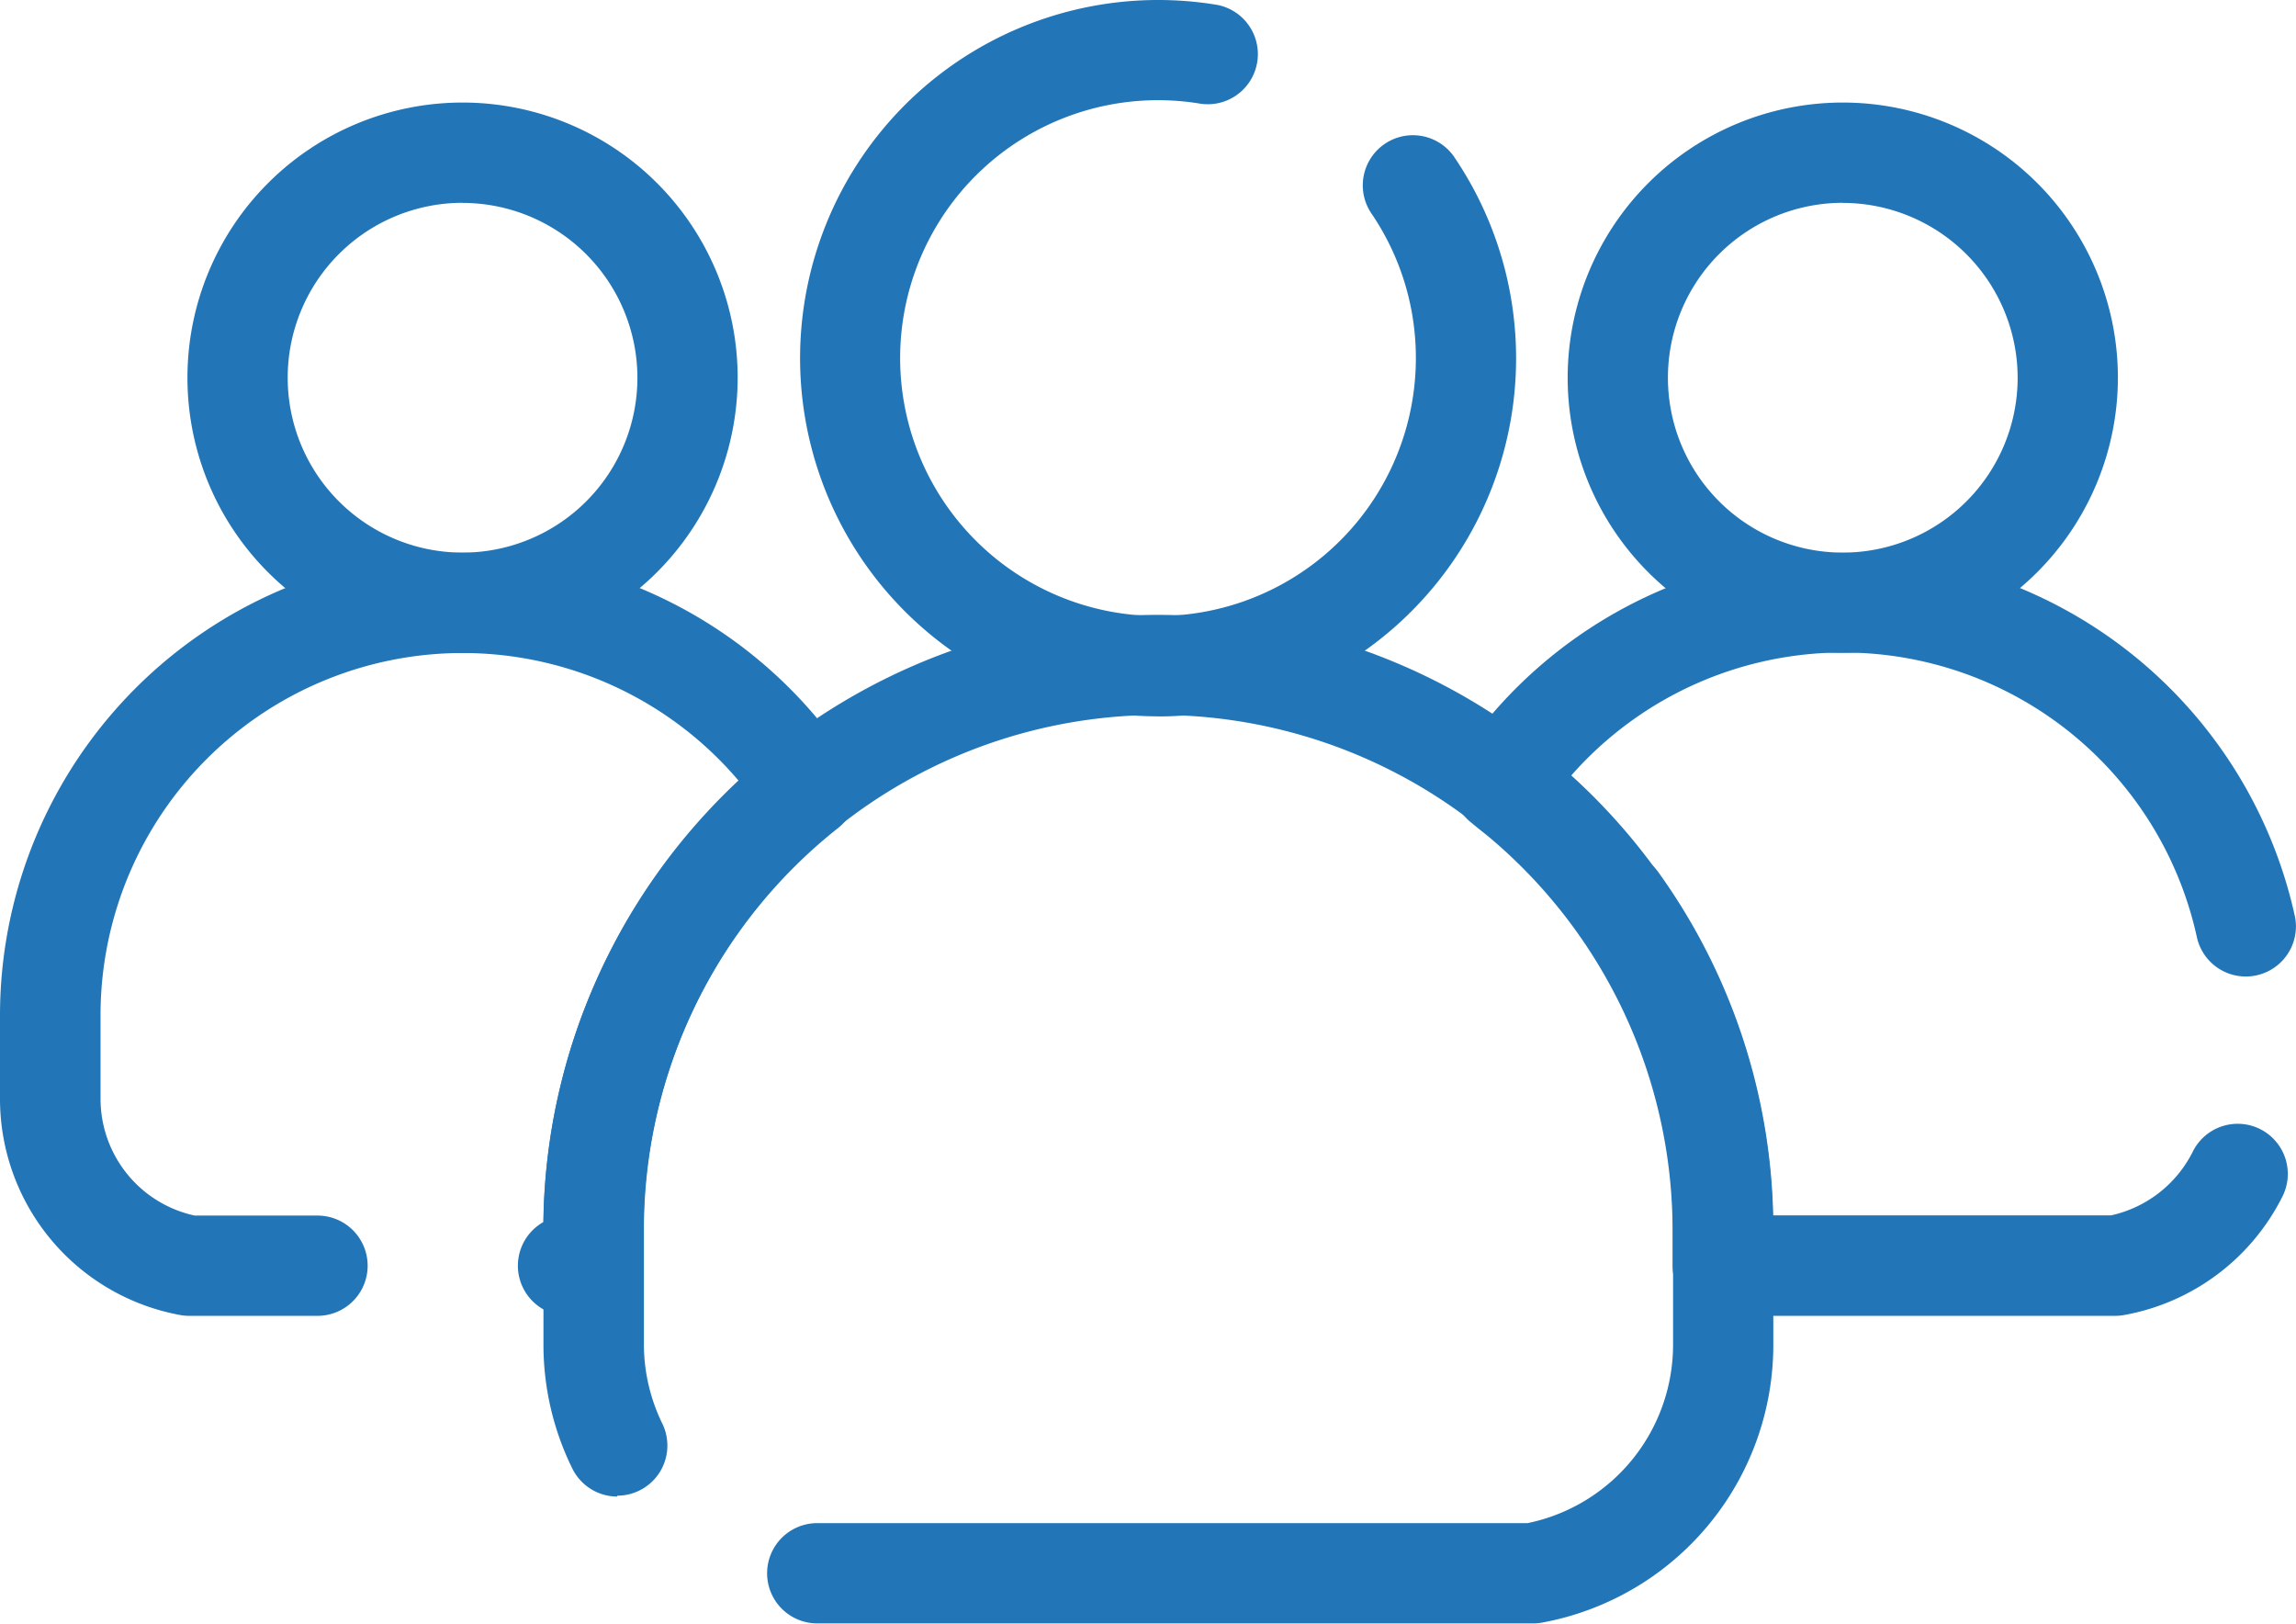 <svg xmlns="http://www.w3.org/2000/svg" width="24.094" height="17.037" viewBox="0 0 24.094 17.037"><defs><style>.a{fill:#2276b7;}</style></defs><g transform="translate(-26.928 -94.018)"><g transform="translate(26.928 94.018)"><g transform="translate(0 0)"><g transform="translate(8.395)"><path class="a" d="M190.314,101.534a3.758,3.758,0,1,1,.624-7.464.526.526,0,0,1-.174,1.037,2.706,2.706,0,1,0,2.255,2.669,2.692,2.692,0,0,0-.458-1.506.526.526,0,1,1,.873-.586,3.758,3.758,0,0,1-3.122,5.851Z" transform="translate(-186.556 -94.018)"/></g><g transform="translate(16.451 1.077)"><path class="a" d="M342.628,120.275a2.887,2.887,0,1,1,2.887-2.887A2.89,2.89,0,0,1,342.628,120.275Zm0-4.722a1.835,1.835,0,1,0,1.835,1.835A1.837,1.837,0,0,0,342.628,115.554Z" transform="translate(-339.741 -114.502)"/></g><g transform="translate(0 5.799)"><path class="a" d="M33.155,212.289h-.266a.526.526,0,0,1-.259-.984,6.415,6.415,0,0,1,2.053-4.626,3.8,3.8,0,0,0-6.7,2.458v.874a1.254,1.254,0,0,0,.988,1.226H30.26a.526.526,0,0,1,0,1.052H28.916a.527.527,0,0,1-.094-.008,2.306,2.306,0,0,1-1.894-2.27v-.874a4.854,4.854,0,0,1,8.909-2.668.526.526,0,0,1-.112.7,5.375,5.375,0,0,0-2.044,4.23v.364A.526.526,0,0,1,33.155,212.289Z" transform="translate(-26.928 -204.282)"/></g><g transform="translate(15.235 5.799)"><path class="a" d="M323.591,212.289h-4.125a.526.526,0,0,1-.526-.526V211.4a5.393,5.393,0,0,0-1.909-4.12c-.06-.051-.126-.1-.2-.163a.526.526,0,0,1-.114-.713,4.855,4.855,0,0,1,8.755,1.7.526.526,0,0,1-1.028.222,3.8,3.8,0,0,0-6.567-1.707,6.441,6.441,0,0,1,2.115,4.616h3.549a1.263,1.263,0,0,0,.855-.663.526.526,0,1,1,.94.472,2.319,2.319,0,0,1-1.649,1.235A.528.528,0,0,1,323.591,212.289Z" transform="translate(-316.623 -204.282)"/></g><g transform="translate(5.701 6.464)"><path class="a" d="M145.716,227.5h-7.5a.526.526,0,0,1,0-1.052h7.454a1.912,1.912,0,0,0,1.527-1.873v-1.2a5.36,5.36,0,0,0-1.009-3.143.526.526,0,1,1,.855-.613,6.406,6.406,0,0,1,1.206,3.757v1.2a2.963,2.963,0,0,1-2.434,2.917A.527.527,0,0,1,145.716,227.5Zm-9.6-1.331a.526.526,0,0,1-.473-.3,2.938,2.938,0,0,1-.3-1.3v-1.2a6.451,6.451,0,0,1,10.38-5.116c.09.069.169.133.242.194a.526.526,0,0,1-.681.8c-.06-.051-.126-.1-.2-.163a5.4,5.4,0,0,0-8.687,4.282v1.2a1.9,1.9,0,0,0,.193.837.526.526,0,0,1-.472.757Z" transform="translate(-135.341 -216.931)"/></g><g transform="translate(1.967 1.077)"><path class="a" d="M67.224,120.275a2.887,2.887,0,1,1,2.887-2.887A2.89,2.89,0,0,1,67.224,120.275Zm0-4.722a1.835,1.835,0,1,0,1.835,1.835A1.837,1.837,0,0,0,67.224,115.554Z" transform="translate(-64.337 -114.502)"/></g></g></g></g></svg>